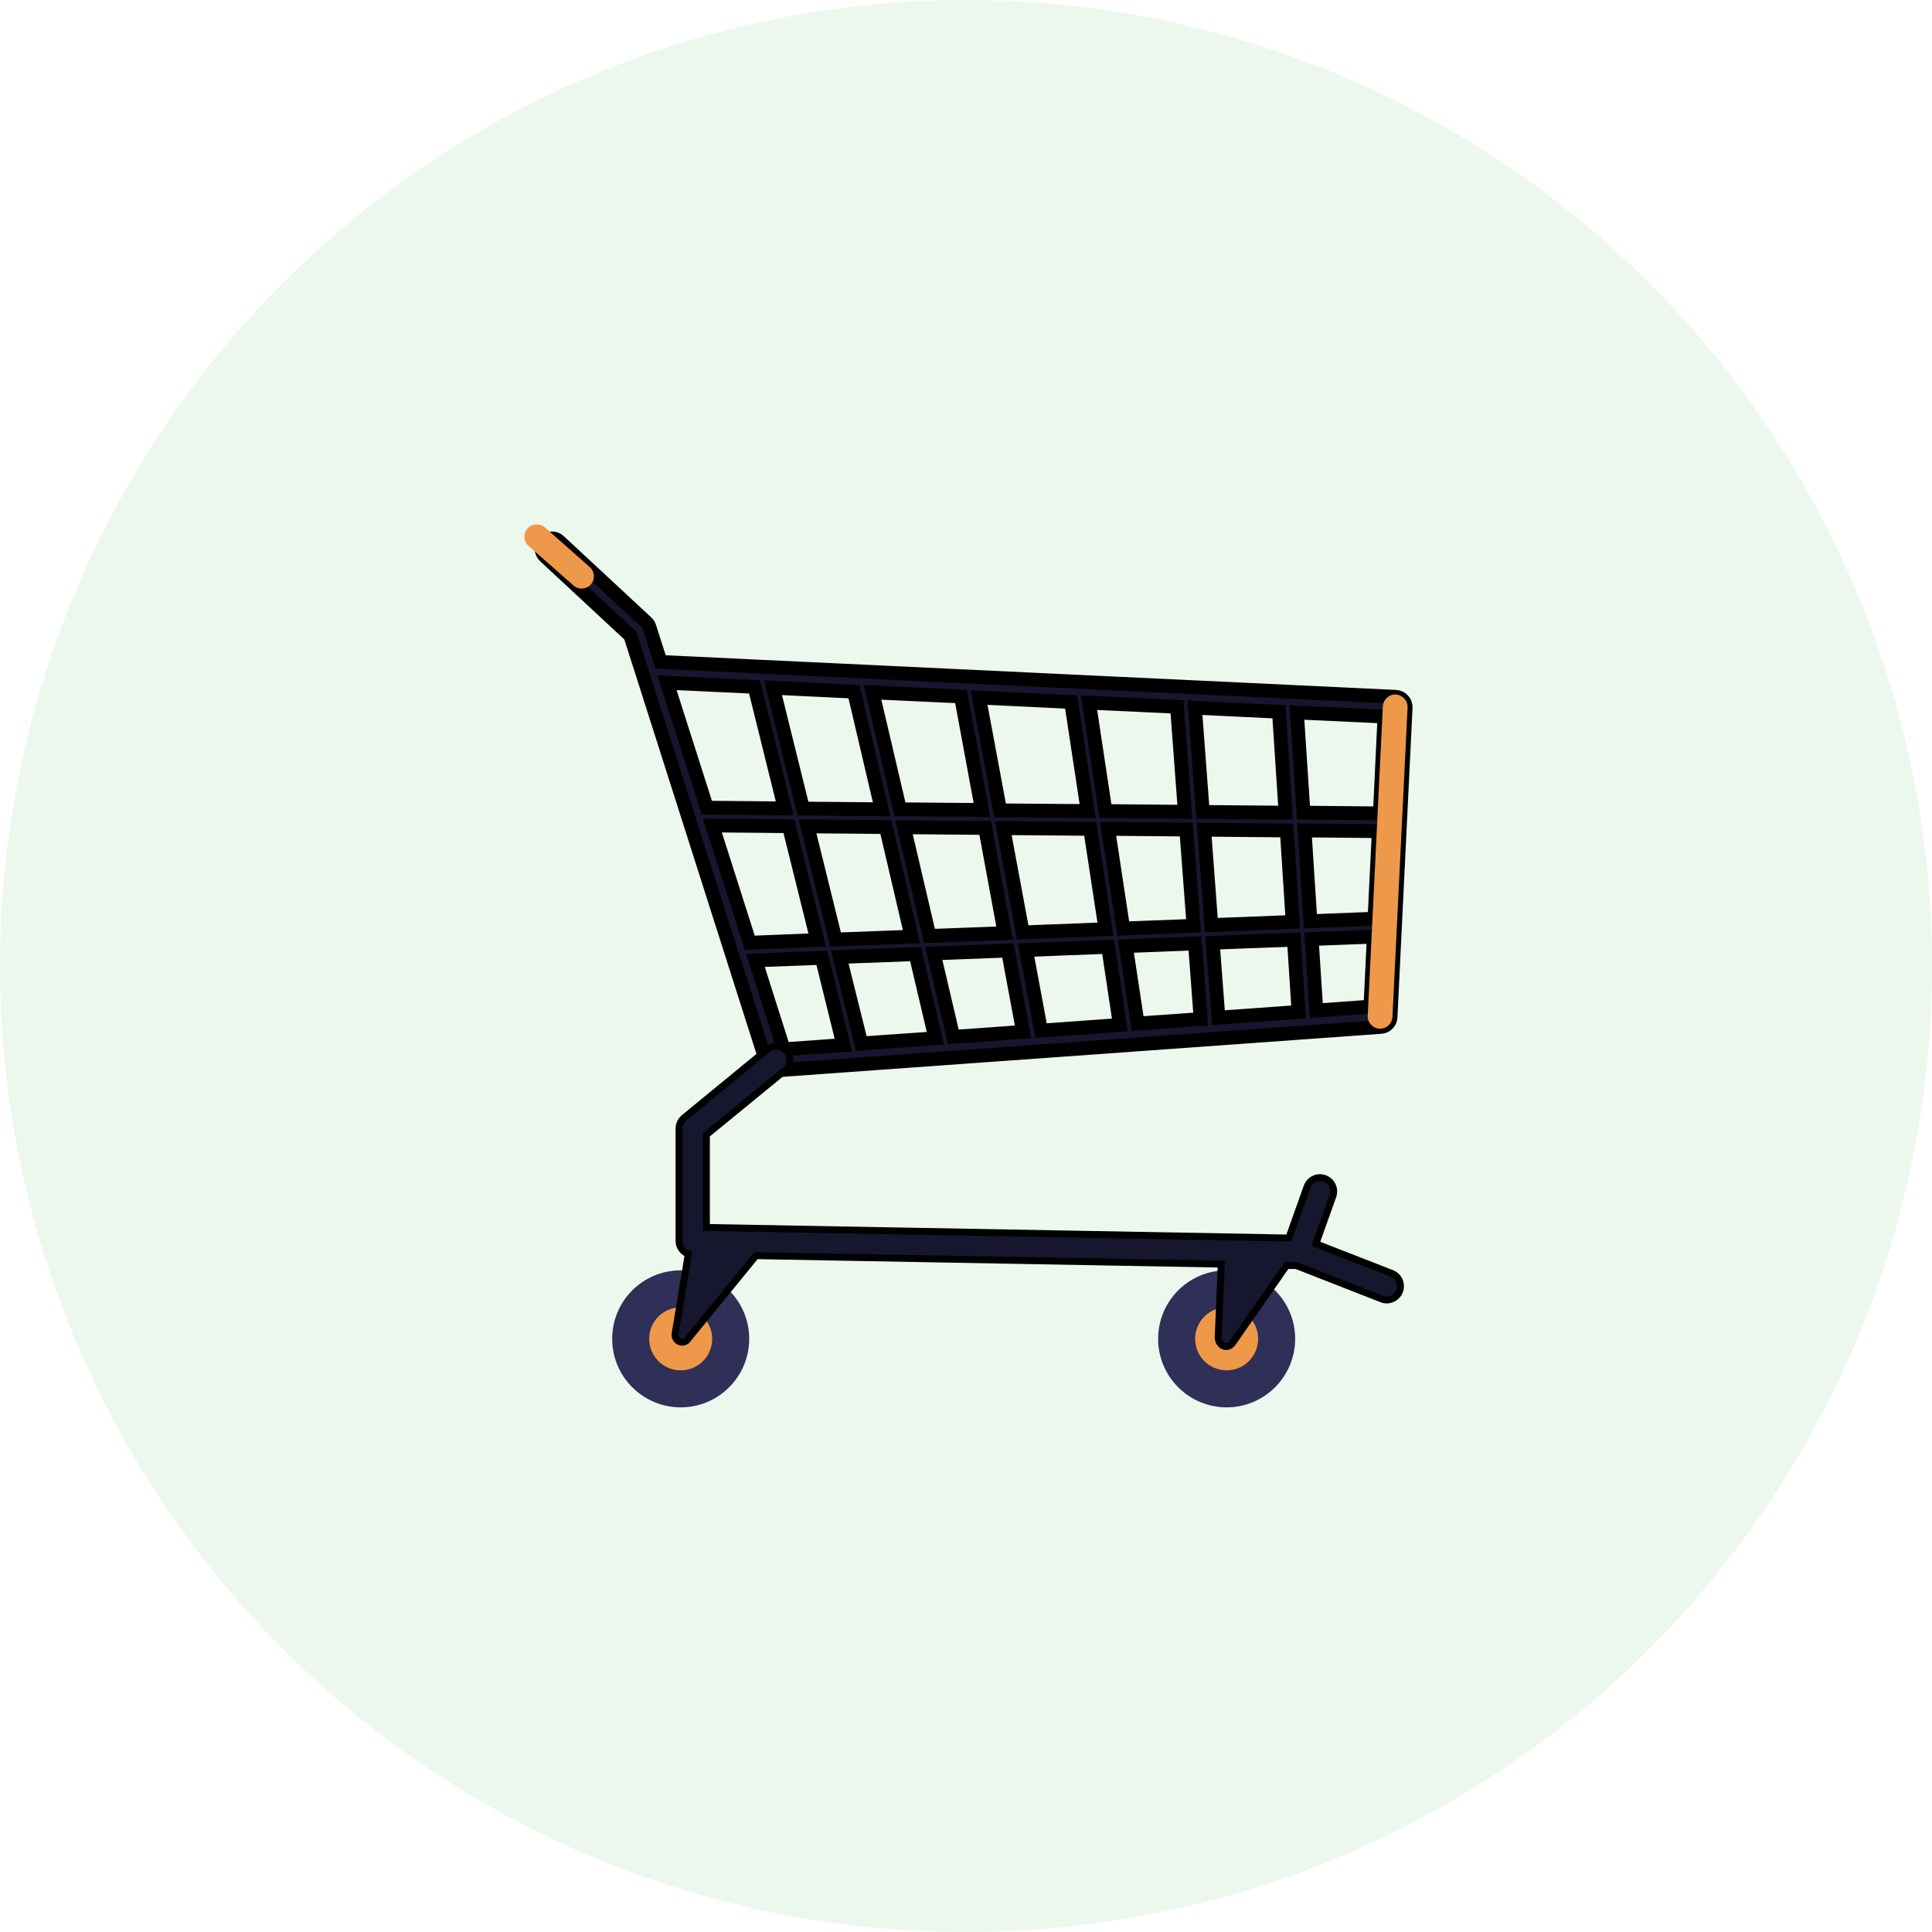 <svg width="158" height="158" viewBox="0 0 158 158" fill="none" xmlns="http://www.w3.org/2000/svg">
<circle cx="79" cy="79" r="79" fill="#40AA54" fill-opacity="0.1"/>
<path d="M55.669 103.889C58.754 103.889 61.271 106.392 61.271 109.491C61.271 112.576 58.768 115.094 55.669 115.094C52.584 115.094 50.066 112.591 50.066 109.491C50.066 106.392 52.569 103.889 55.669 103.889Z" fill="#2F2F57"/>
<path d="M55.668 106.916C57.094 106.916 58.244 108.066 58.244 109.492C58.244 110.918 57.094 112.068 55.668 112.068C54.242 112.068 53.092 110.918 53.092 109.492C53.092 108.066 54.242 106.916 55.668 106.916Z" fill="#EE9849"/>
<path d="M100.316 103.889C103.401 103.889 105.918 106.392 105.918 109.491C105.918 112.576 103.415 115.094 100.316 115.094C97.231 115.094 94.713 112.591 94.713 109.491C94.713 106.392 97.216 103.889 100.316 103.889Z" fill="#2F2F57"/>
<path d="M100.313 106.916C101.74 106.916 102.889 108.066 102.889 109.492C102.889 110.918 101.74 112.068 100.313 112.068C98.887 112.068 97.738 110.918 97.738 109.492C97.738 108.066 98.887 106.916 100.313 106.916Z" fill="#EE9849"/>
<mask id="path-6-outside-1" maskUnits="userSpaceOnUse" x="43.292" y="43.028" width="73" height="46" fill="black">
<rect fill="white" x="43.292" y="43.028" width="73" height="46"/>
<path d="M44.521 44.297C44.841 43.962 45.365 43.933 45.715 44.253L52.874 50.903C52.976 51.005 53.063 51.121 53.107 51.267L54.024 54.134L114.154 56.986C114.372 57.001 114.59 57.102 114.736 57.263C114.881 57.423 114.969 57.641 114.954 57.874L113.717 83.18C113.703 83.602 113.368 83.951 112.946 83.98L63.556 87.531C63.541 87.531 63.512 87.531 63.497 87.531C63.134 87.531 62.813 87.298 62.697 86.949L52.583 55.211C52.583 55.196 52.569 55.181 52.569 55.167L51.55 51.98L44.565 45.49C44.216 45.17 44.201 44.631 44.521 44.297ZM61.315 77.097L66.83 76.879L64.516 67.566L58.259 67.507L61.315 77.097ZM68.329 76.835L74.543 76.602L72.447 67.638L66.044 67.58L68.329 76.835ZM76.493 84.912L74.877 78.029L68.678 78.261L70.439 85.334L76.493 84.912ZM83.667 84.388L82.43 77.737L76.362 77.97L77.962 84.795L83.667 84.388ZM91.583 83.82L90.623 77.432L83.914 77.694L85.137 84.286L91.583 83.82ZM98.19 83.34L97.724 77.155L92.078 77.374L93.038 83.704L98.19 83.34ZM106.194 82.758L105.815 76.85L99.18 77.097L99.645 83.224L106.194 82.758ZM112.757 67.973L106.688 67.915L107.169 75.336L112.407 75.133L112.757 67.973ZM105.233 67.915L98.481 67.856L99.063 75.656L105.713 75.395L105.233 67.915ZM97.724 57.874L98.365 66.401L105.131 66.46L104.593 58.208L97.724 57.874ZM89.066 57.466L90.404 66.329L96.895 66.387L96.254 57.801L89.066 57.466ZM80.072 57.044L81.79 66.27L88.949 66.329L87.596 57.408L80.072 57.044ZM71.356 56.622L73.597 66.183L80.305 66.241L78.588 56.957L71.356 56.622ZM89.153 67.784L82.052 67.726L83.638 76.253L90.404 75.991L89.153 67.784ZM91.86 75.933L97.608 75.715L97.011 67.842L90.623 67.784L91.86 75.933ZM80.567 67.711L73.931 67.653L76.012 76.544L82.153 76.311L80.567 67.711ZM72.098 66.183L69.842 56.564L63.221 56.244L65.666 66.125L72.098 66.183ZM106.063 58.267L106.601 66.46L112.844 66.518L113.222 58.601L106.063 58.267ZM112.349 76.602L107.271 76.792L107.649 82.642L112.073 82.322L112.349 76.602ZM64.094 85.814L68.969 85.465L67.208 78.334L61.78 78.538L64.094 85.814ZM57.807 66.052L64.167 66.11L61.708 56.171L54.548 55.836L57.807 66.052Z"/>
</mask>
<path d="M44.521 44.297C44.841 43.962 45.365 43.933 45.715 44.253L52.874 50.903C52.976 51.005 53.063 51.121 53.107 51.267L54.024 54.134L114.154 56.986C114.372 57.001 114.59 57.102 114.736 57.263C114.881 57.423 114.969 57.641 114.954 57.874L113.717 83.18C113.703 83.602 113.368 83.951 112.946 83.98L63.556 87.531C63.541 87.531 63.512 87.531 63.497 87.531C63.134 87.531 62.813 87.298 62.697 86.949L52.583 55.211C52.583 55.196 52.569 55.181 52.569 55.167L51.55 51.98L44.565 45.49C44.216 45.17 44.201 44.631 44.521 44.297ZM61.315 77.097L66.83 76.879L64.516 67.566L58.259 67.507L61.315 77.097ZM68.329 76.835L74.543 76.602L72.447 67.638L66.044 67.58L68.329 76.835ZM76.493 84.912L74.877 78.029L68.678 78.261L70.439 85.334L76.493 84.912ZM83.667 84.388L82.43 77.737L76.362 77.97L77.962 84.795L83.667 84.388ZM91.583 83.82L90.623 77.432L83.914 77.694L85.137 84.286L91.583 83.82ZM98.19 83.34L97.724 77.155L92.078 77.374L93.038 83.704L98.19 83.34ZM106.194 82.758L105.815 76.85L99.18 77.097L99.645 83.224L106.194 82.758ZM112.757 67.973L106.688 67.915L107.169 75.336L112.407 75.133L112.757 67.973ZM105.233 67.915L98.481 67.856L99.063 75.656L105.713 75.395L105.233 67.915ZM97.724 57.874L98.365 66.401L105.131 66.46L104.593 58.208L97.724 57.874ZM89.066 57.466L90.404 66.329L96.895 66.387L96.254 57.801L89.066 57.466ZM80.072 57.044L81.79 66.27L88.949 66.329L87.596 57.408L80.072 57.044ZM71.356 56.622L73.597 66.183L80.305 66.241L78.588 56.957L71.356 56.622ZM89.153 67.784L82.052 67.726L83.638 76.253L90.404 75.991L89.153 67.784ZM91.86 75.933L97.608 75.715L97.011 67.842L90.623 67.784L91.86 75.933ZM80.567 67.711L73.931 67.653L76.012 76.544L82.153 76.311L80.567 67.711ZM72.098 66.183L69.842 56.564L63.221 56.244L65.666 66.125L72.098 66.183ZM106.063 58.267L106.601 66.46L112.844 66.518L113.222 58.601L106.063 58.267ZM112.349 76.602L107.271 76.792L107.649 82.642L112.073 82.322L112.349 76.602ZM64.094 85.814L68.969 85.465L67.208 78.334L61.78 78.538L64.094 85.814ZM57.807 66.052L64.167 66.11L61.708 56.171L54.548 55.836L57.807 66.052Z" fill="#16162E"/>
<path d="M44.521 44.297C44.841 43.962 45.365 43.933 45.715 44.253L52.874 50.903C52.976 51.005 53.063 51.121 53.107 51.267L54.024 54.134L114.154 56.986C114.372 57.001 114.59 57.102 114.736 57.263C114.881 57.423 114.969 57.641 114.954 57.874L113.717 83.18C113.703 83.602 113.368 83.951 112.946 83.98L63.556 87.531C63.541 87.531 63.512 87.531 63.497 87.531C63.134 87.531 62.813 87.298 62.697 86.949L52.583 55.211C52.583 55.196 52.569 55.181 52.569 55.167L51.55 51.98L44.565 45.49C44.216 45.17 44.201 44.631 44.521 44.297ZM61.315 77.097L66.83 76.879L64.516 67.566L58.259 67.507L61.315 77.097ZM68.329 76.835L74.543 76.602L72.447 67.638L66.044 67.58L68.329 76.835ZM76.493 84.912L74.877 78.029L68.678 78.261L70.439 85.334L76.493 84.912ZM83.667 84.388L82.43 77.737L76.362 77.97L77.962 84.795L83.667 84.388ZM91.583 83.82L90.623 77.432L83.914 77.694L85.137 84.286L91.583 83.82ZM98.19 83.34L97.724 77.155L92.078 77.374L93.038 83.704L98.19 83.34ZM106.194 82.758L105.815 76.85L99.18 77.097L99.645 83.224L106.194 82.758ZM112.757 67.973L106.688 67.915L107.169 75.336L112.407 75.133L112.757 67.973ZM105.233 67.915L98.481 67.856L99.063 75.656L105.713 75.395L105.233 67.915ZM97.724 57.874L98.365 66.401L105.131 66.46L104.593 58.208L97.724 57.874ZM89.066 57.466L90.404 66.329L96.895 66.387L96.254 57.801L89.066 57.466ZM80.072 57.044L81.79 66.27L88.949 66.329L87.596 57.408L80.072 57.044ZM71.356 56.622L73.597 66.183L80.305 66.241L78.588 56.957L71.356 56.622ZM89.153 67.784L82.052 67.726L83.638 76.253L90.404 75.991L89.153 67.784ZM91.86 75.933L97.608 75.715L97.011 67.842L90.623 67.784L91.86 75.933ZM80.567 67.711L73.931 67.653L76.012 76.544L82.153 76.311L80.567 67.711ZM72.098 66.183L69.842 56.564L63.221 56.244L65.666 66.125L72.098 66.183ZM106.063 58.267L106.601 66.46L112.844 66.518L113.222 58.601L106.063 58.267ZM112.349 76.602L107.271 76.792L107.649 82.642L112.073 82.322L112.349 76.602ZM64.094 85.814L68.969 85.465L67.208 78.334L61.78 78.538L64.094 85.814ZM57.807 66.052L64.167 66.11L61.708 56.171L54.548 55.836L57.807 66.052Z" stroke="black" stroke-width="1.129" mask="url(#path-6-outside-1)"/>
<path d="M47.562 48.138C47.839 48.138 48.115 48.022 48.319 47.804C48.683 47.382 48.654 46.756 48.232 46.378L44.565 43.132C44.142 42.769 43.517 42.812 43.138 43.22C42.775 43.642 42.804 44.267 43.226 44.646L46.893 47.876C47.082 48.051 47.329 48.138 47.562 48.138Z" fill="#EE9849"/>
<path d="M112.872 84.127C113.41 84.127 113.847 83.705 113.876 83.167L115.113 57.861C115.142 57.308 114.705 56.827 114.152 56.798C113.599 56.769 113.119 57.206 113.09 57.759L111.853 83.065C111.824 83.618 112.261 84.098 112.814 84.127C112.828 84.127 112.857 84.127 112.872 84.127Z" fill="#EE9849"/>
<path d="M99.874 103.38L99.625 109.335L99.625 109.337C99.614 109.65 99.767 109.926 100.011 110.053C100.134 110.117 100.28 110.142 100.427 110.105C100.576 110.068 100.701 109.974 100.793 109.842L105.218 103.49L106.022 103.501L112.999 106.232C113.143 106.292 113.283 106.311 113.411 106.311C113.858 106.311 114.285 106.039 114.46 105.593L114.46 105.593L114.462 105.587C114.673 105.012 114.404 104.37 113.821 104.137L113.819 104.136L107.613 101.718L109.005 97.816C109.005 97.816 109.005 97.816 109.005 97.815C109.22 97.227 108.905 96.589 108.328 96.377C107.739 96.162 107.1 96.477 106.889 97.055L106.888 97.057L105.399 101.246L57.769 100.382V92.803L64.184 87.548C64.675 87.154 64.725 86.452 64.343 85.974C63.949 85.481 63.246 85.431 62.768 85.814L62.768 85.814L62.765 85.816L55.94 91.418L55.94 91.418L55.937 91.421C55.685 91.634 55.531 91.96 55.531 92.291V101.474C55.531 101.962 55.842 102.393 56.29 102.544L55.215 109.051C55.165 109.332 55.301 109.581 55.514 109.697C55.734 109.818 56.026 109.79 56.22 109.555L56.221 109.554L61.824 102.69L99.874 103.38Z" fill="#16162E" stroke="black" stroke-width="0.564"/>
</svg>
